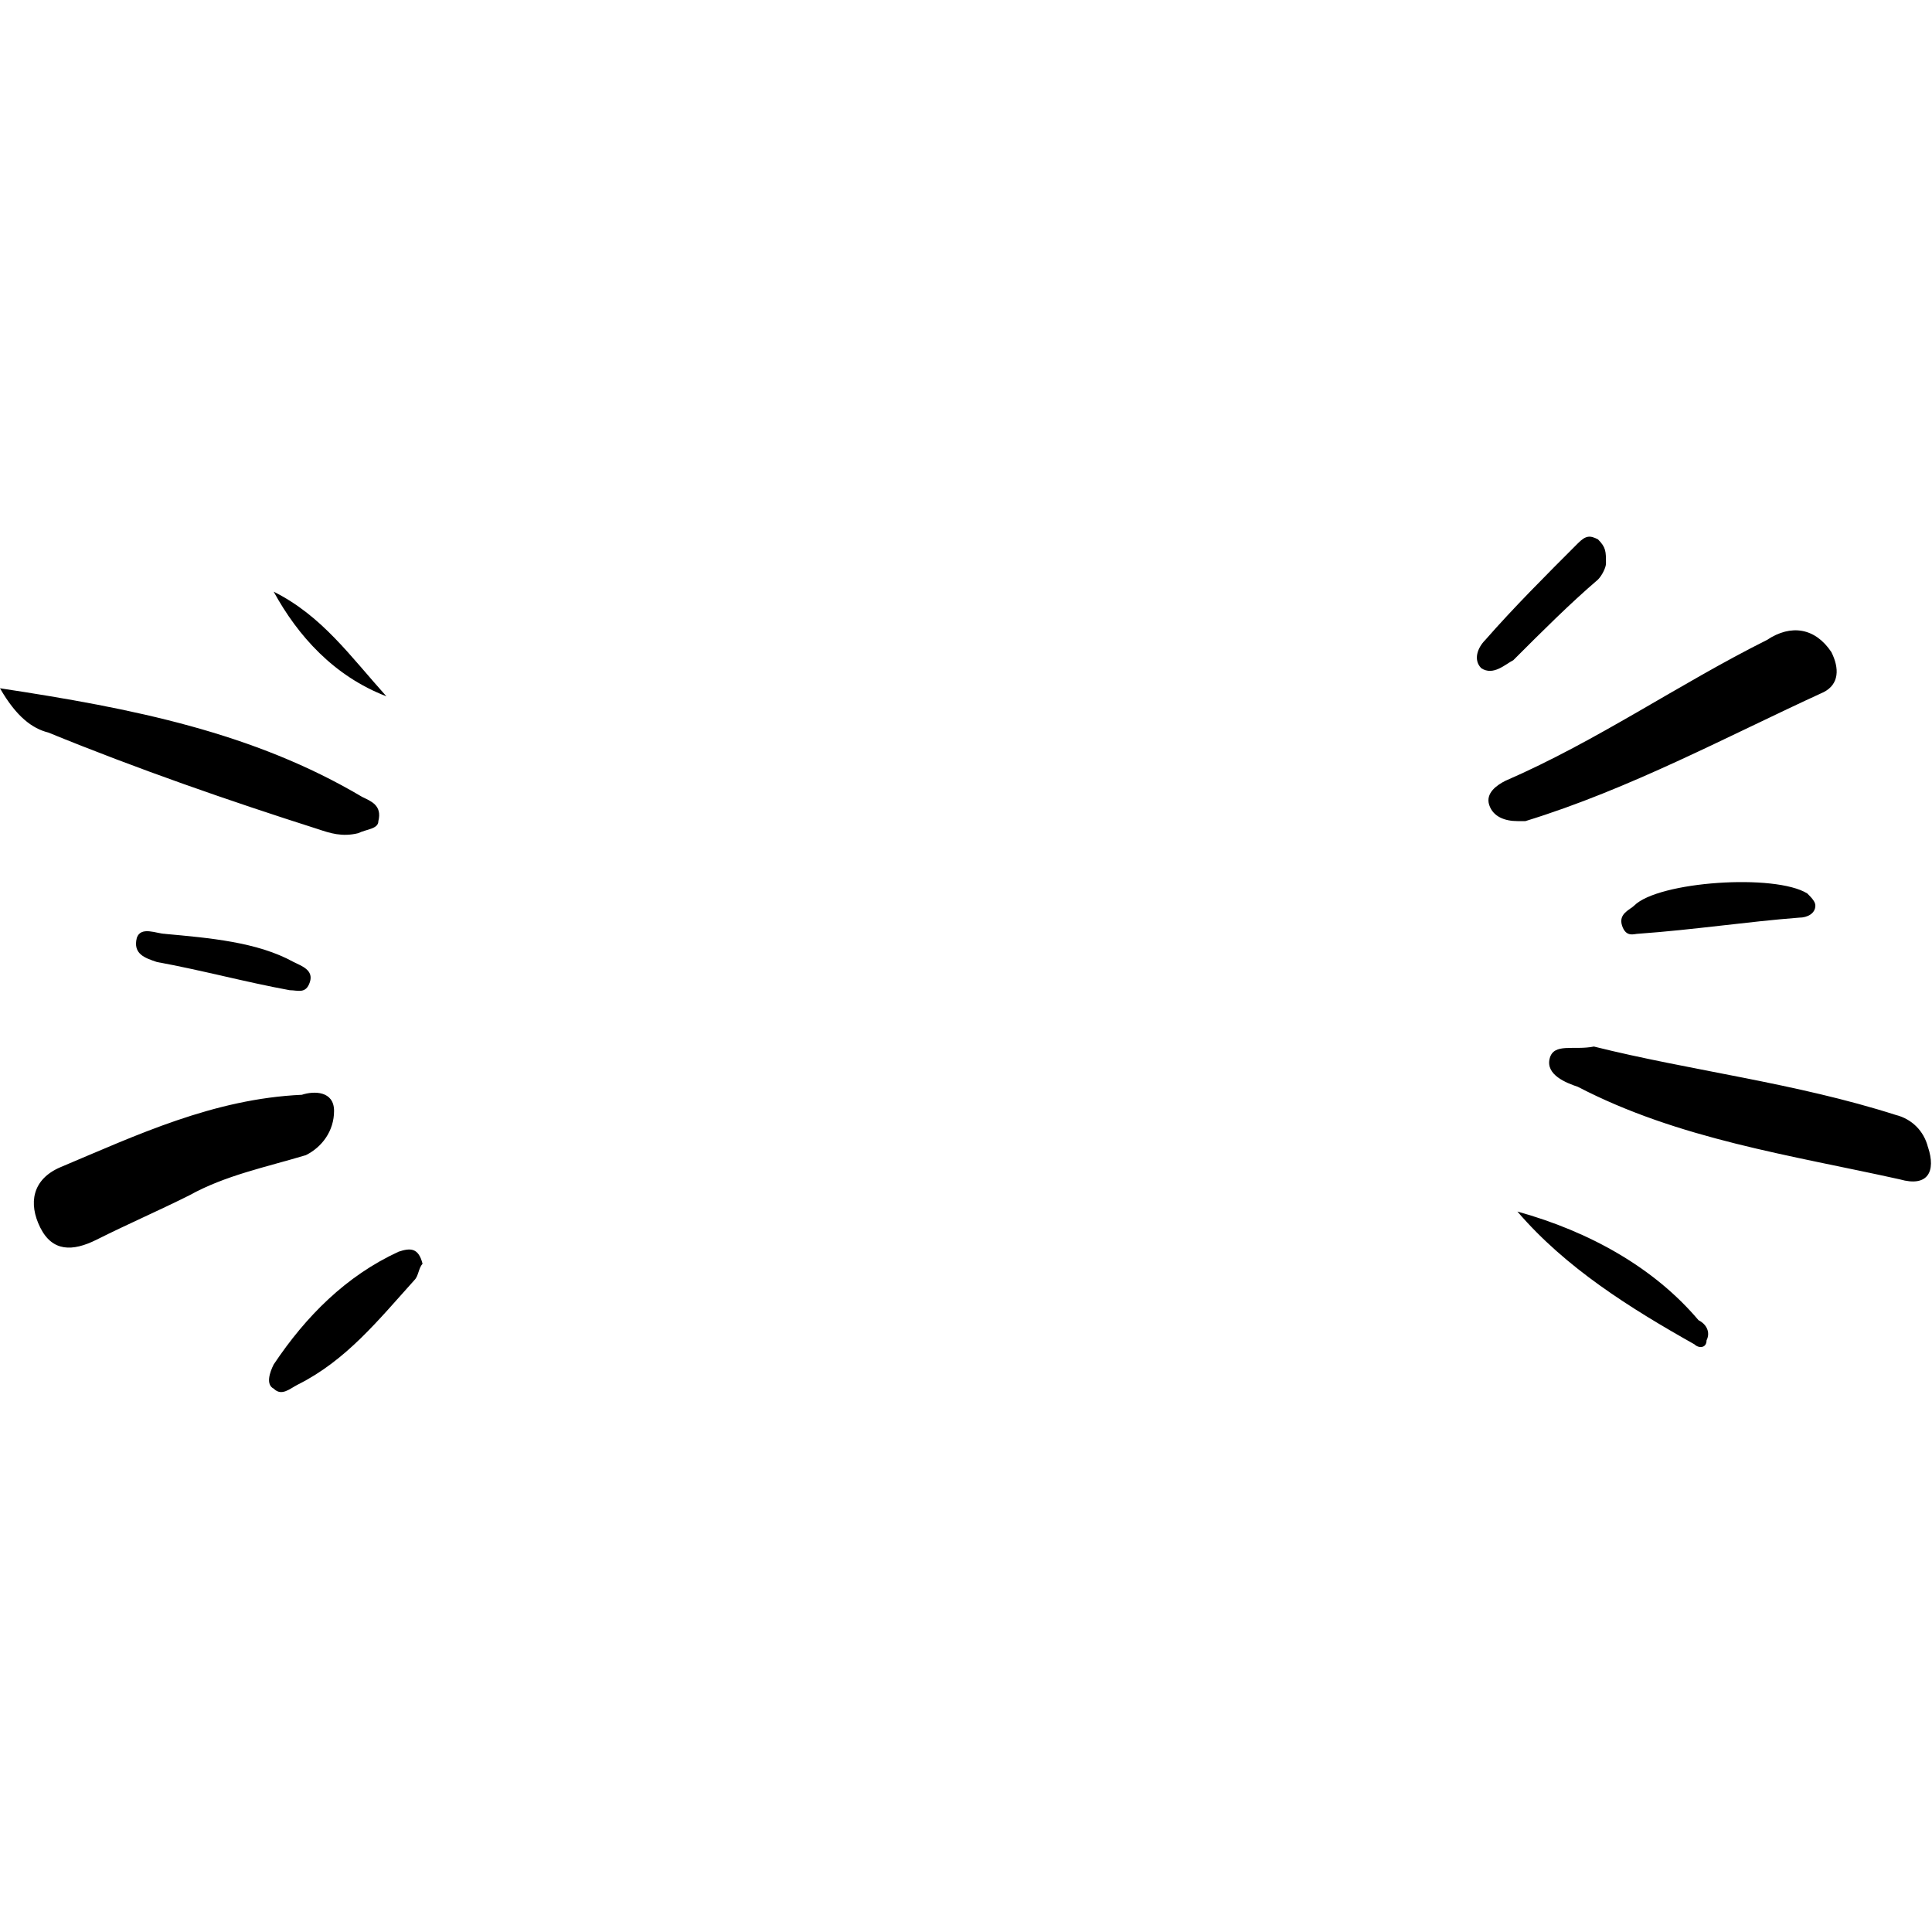 <!-- Generated by IcoMoon.io -->
<svg version="1.1" xmlns="http://www.w3.org/2000/svg" width="32" height="32" viewBox="0 0 32 32">
<title>hover</title>
<path d="M31.933 19c-0.067-0.267-0.267-0.467-0.533-0.533-1.667-0.533-3.4-0.733-5-1.133-0.333 0.067-0.667-0.067-0.733 0.2s0.267 0.4 0.467 0.467c1.667 0.867 3.533 1.133 5.333 1.533 0.467 0.133 0.6-0.133 0.467-0.533zM30.2 11.467c0.267-0.133 0.267-0.4 0.133-0.667-0.267-0.4-0.667-0.467-1.067-0.2-1.467 0.733-2.8 1.667-4.333 2.333-0.133 0.067-0.333 0.2-0.267 0.4s0.267 0.267 0.467 0.267c0.067 0 0.067 0 0.133 0 1.733-0.533 3.333-1.4 4.933-2.133zM5.533 18.4c0-0.333-0.333-0.333-0.533-0.267-1.467 0.067-2.733 0.667-4 1.2-0.467 0.2-0.533 0.6-0.333 1s0.533 0.4 0.933 0.2c0.533-0.267 1-0.467 1.533-0.733 0.6-0.333 1.267-0.467 1.933-0.667 0.267-0.133 0.467-0.4 0.467-0.733zM5.267 13.733c0.2 0.067 0.4 0.133 0.667 0.067 0.133-0.067 0.333-0.067 0.333-0.2 0.067-0.267-0.133-0.333-0.267-0.4-1.8-1.067-3.8-1.467-6-1.8 0.267 0.467 0.533 0.667 0.8 0.733 1.467 0.6 3 1.133 4.467 1.6zM6.6 20.733c-0.867 0.4-1.533 1.067-2.067 1.867-0.067 0.133-0.133 0.333 0 0.4 0.133 0.133 0.267 0 0.4-0.067 0.8-0.4 1.333-1.067 1.933-1.733 0.067-0.067 0.067-0.2 0.133-0.267-0.067-0.267-0.2-0.267-0.4-0.2zM25.133 20.067c0.8 0.933 1.867 1.6 2.933 2.2 0.067 0.067 0.2 0.067 0.2-0.067 0.067-0.133 0-0.267-0.133-0.333-0.733-0.867-1.8-1.467-3-1.8zM27.067 15c-0.067 0.067-0.267 0.133-0.2 0.333s0.2 0.133 0.267 0.133c0.933-0.067 1.8-0.2 2.667-0.267 0.133 0 0.267-0.067 0.267-0.2 0-0.067-0.067-0.133-0.133-0.2-0.533-0.333-2.467-0.2-2.867 0.2zM25.067 10.933c0.467-0.467 0.933-0.933 1.4-1.333 0.067-0.067 0.133-0.2 0.133-0.267 0-0.2 0-0.267-0.133-0.4-0.133-0.067-0.2-0.067-0.333 0.067-0.533 0.533-1.067 1.067-1.533 1.6-0.133 0.133-0.2 0.333-0.067 0.467 0.2 0.133 0.4-0.067 0.533-0.133zM2.733 15.467c-0.133 0-0.4-0.133-0.467 0.067-0.067 0.267 0.133 0.333 0.333 0.4 0.733 0.133 1.467 0.333 2.2 0.467 0.133 0 0.267 0.067 0.333-0.133s-0.133-0.267-0.267-0.333c-0.6-0.333-1.4-0.4-2.133-0.467zM6.4 11.533c-0.6-0.667-1.067-1.333-1.867-1.733 0.4 0.733 1 1.4 1.867 1.733z"></path>
</svg>
